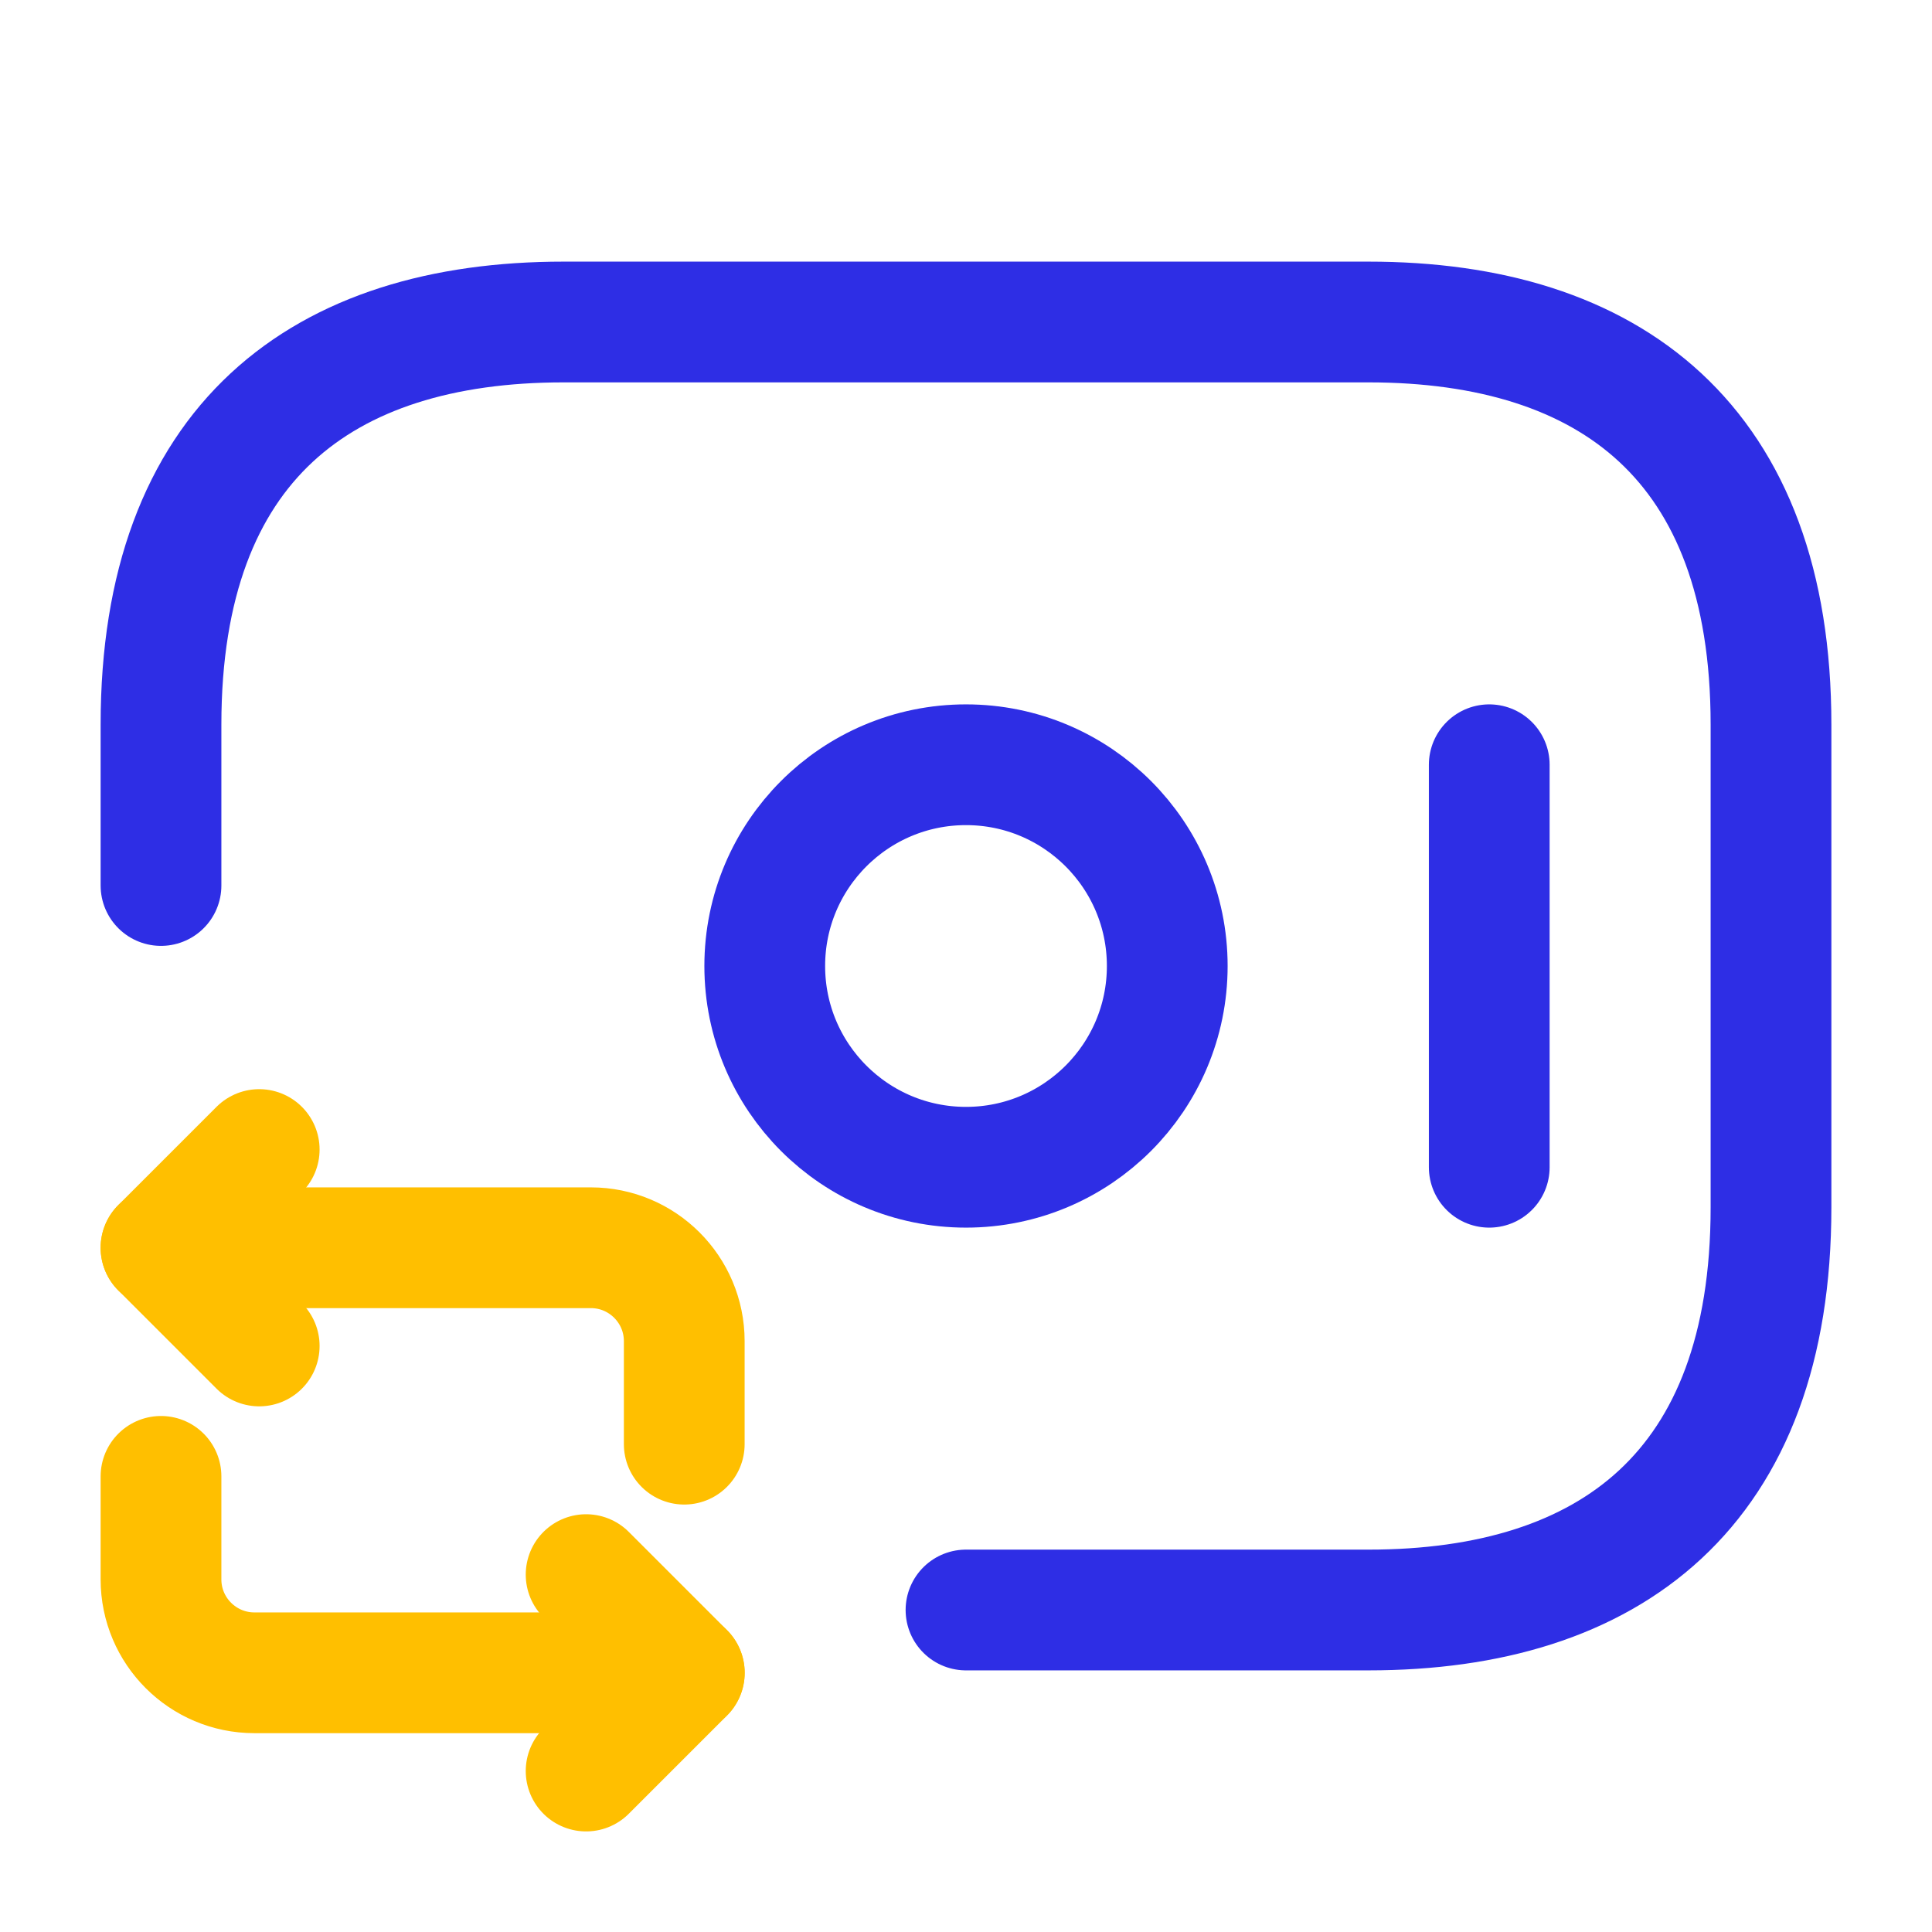 <svg width="48" height="48" viewBox="0 0 48 48" fill="none" xmlns="http://www.w3.org/2000/svg">
<path d="M4 22V18C4 11 8 8 14 8H34C40 8 44 11 44 18V30C44 37 40 40 34 40H24" stroke="#2E2EE5" stroke-width="3" stroke-miterlimit="10" stroke-linecap="round" stroke-linejoin="round"/>
<path d="M24 29C26.761 29 29 26.761 29 24C29 21.239 26.761 19 24 19C21.239 19 19 21.239 19 24C19 26.761 21.239 29 24 29Z" stroke="#2E2EE5" stroke-width="3" stroke-miterlimit="10" stroke-linecap="round" stroke-linejoin="round"/>
<path d="M37 19V29" stroke="#2E2EE5" stroke-width="3" stroke-miterlimit="10" stroke-linecap="round" stroke-linejoin="round"/>
<path d="M4 31H14.68C15.96 31 17 32.04 17 33.32V35.88" stroke="#FFBF00" stroke-width="3" stroke-miterlimit="10" stroke-linecap="round" stroke-linejoin="round"/>
<path d="M6.44 28.56L4 31L6.44 33.44" stroke="#FFBF00" stroke-width="3" stroke-miterlimit="10" stroke-linecap="round" stroke-linejoin="round"/>
<path d="M17 41.56H6.32C5.04 41.56 4 40.52 4 39.24V36.68" stroke="#FFBF00" stroke-width="3" stroke-miterlimit="10" stroke-linecap="round" stroke-linejoin="round"/>
<path d="M14.562 44.001L17.002 41.561L14.562 39.121" stroke="#FFBF00" stroke-width="3" stroke-miterlimit="10" stroke-linecap="round" stroke-linejoin="round"/>
</svg>
